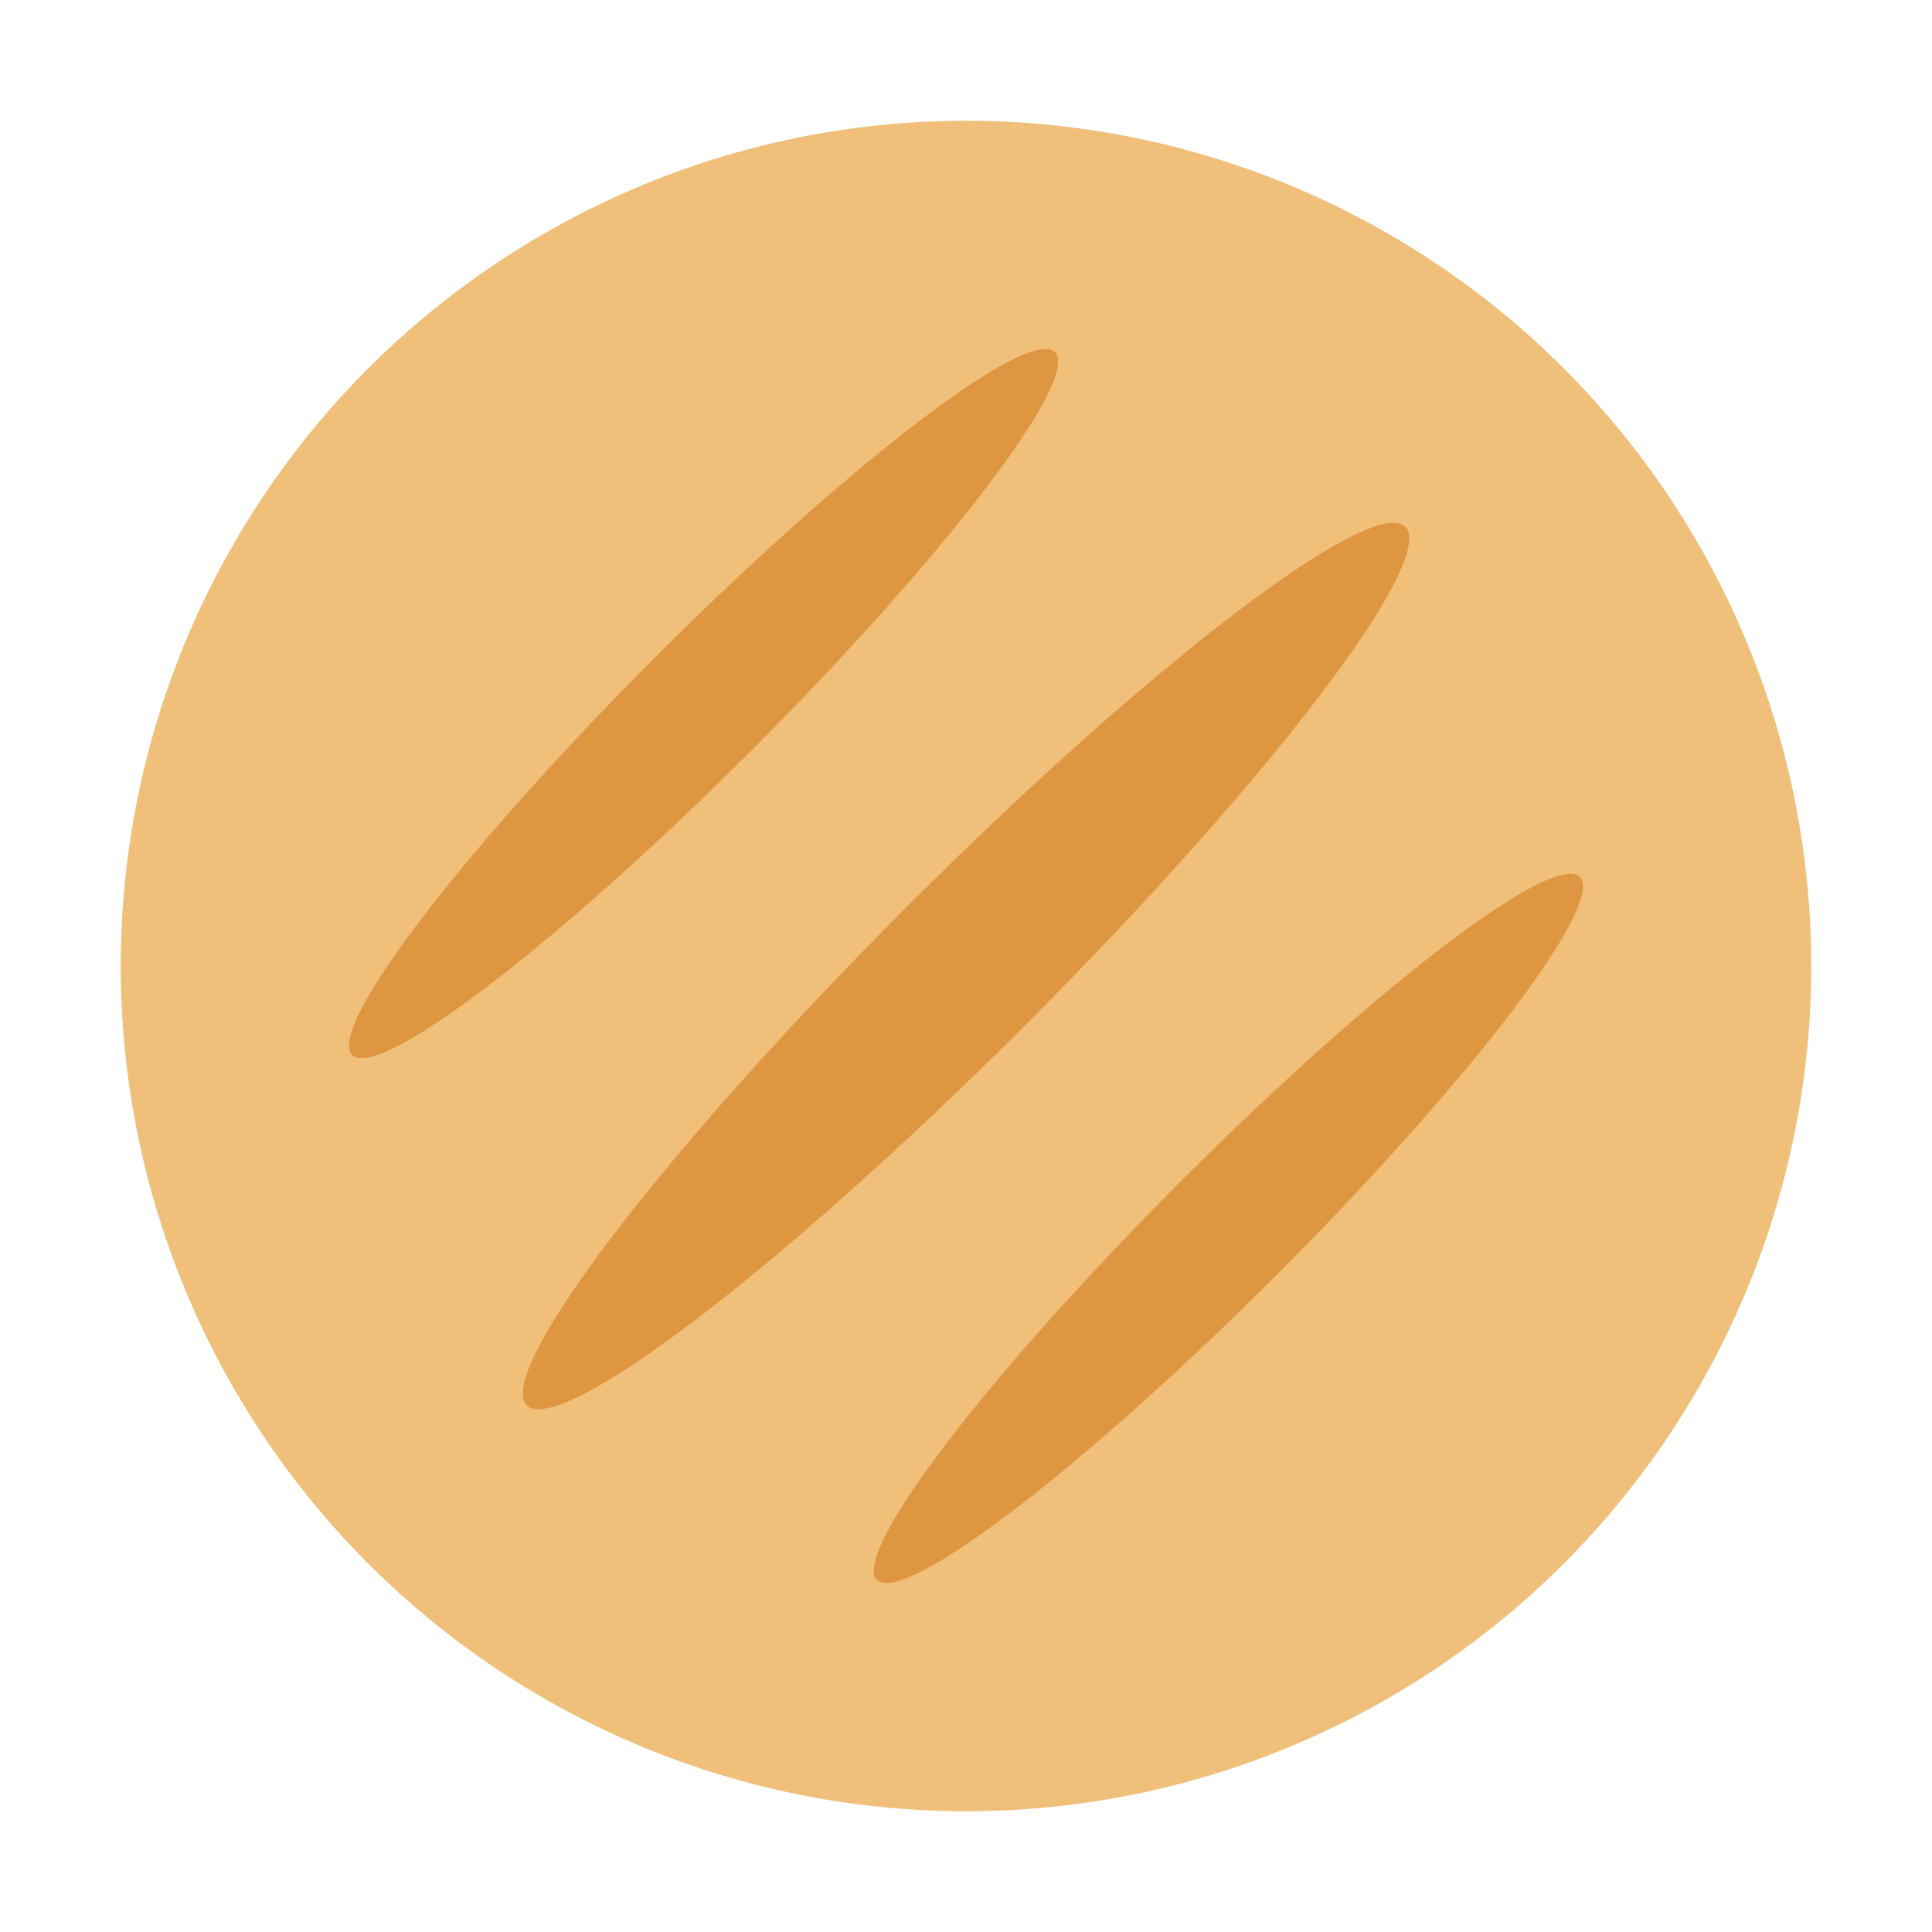 <?xml version="1.0" encoding="UTF-8"?><svg id="Layer_1" xmlns="http://www.w3.org/2000/svg" viewBox="0 0 40 40"><g><circle cx="20" cy="20" r="17.5" style="fill:#f0bf7a;"/><g><ellipse cx="20" cy="20" rx="12.861" ry="1.734" transform="translate(-8.284 20) rotate(-45)" style="fill:#de9740;"/><ellipse cx="14.567" cy="14.567" rx="10.289" ry="1.387" transform="translate(-6.034 14.567) rotate(-45)" style="fill:#de9740;"/><ellipse cx="25.433" cy="25.433" rx="10.289" ry="1.387" transform="translate(-10.535 25.433) rotate(-45)" style="fill:#de9740;"/></g></g><rect width="40" height="40" style="fill:none;"/></svg>